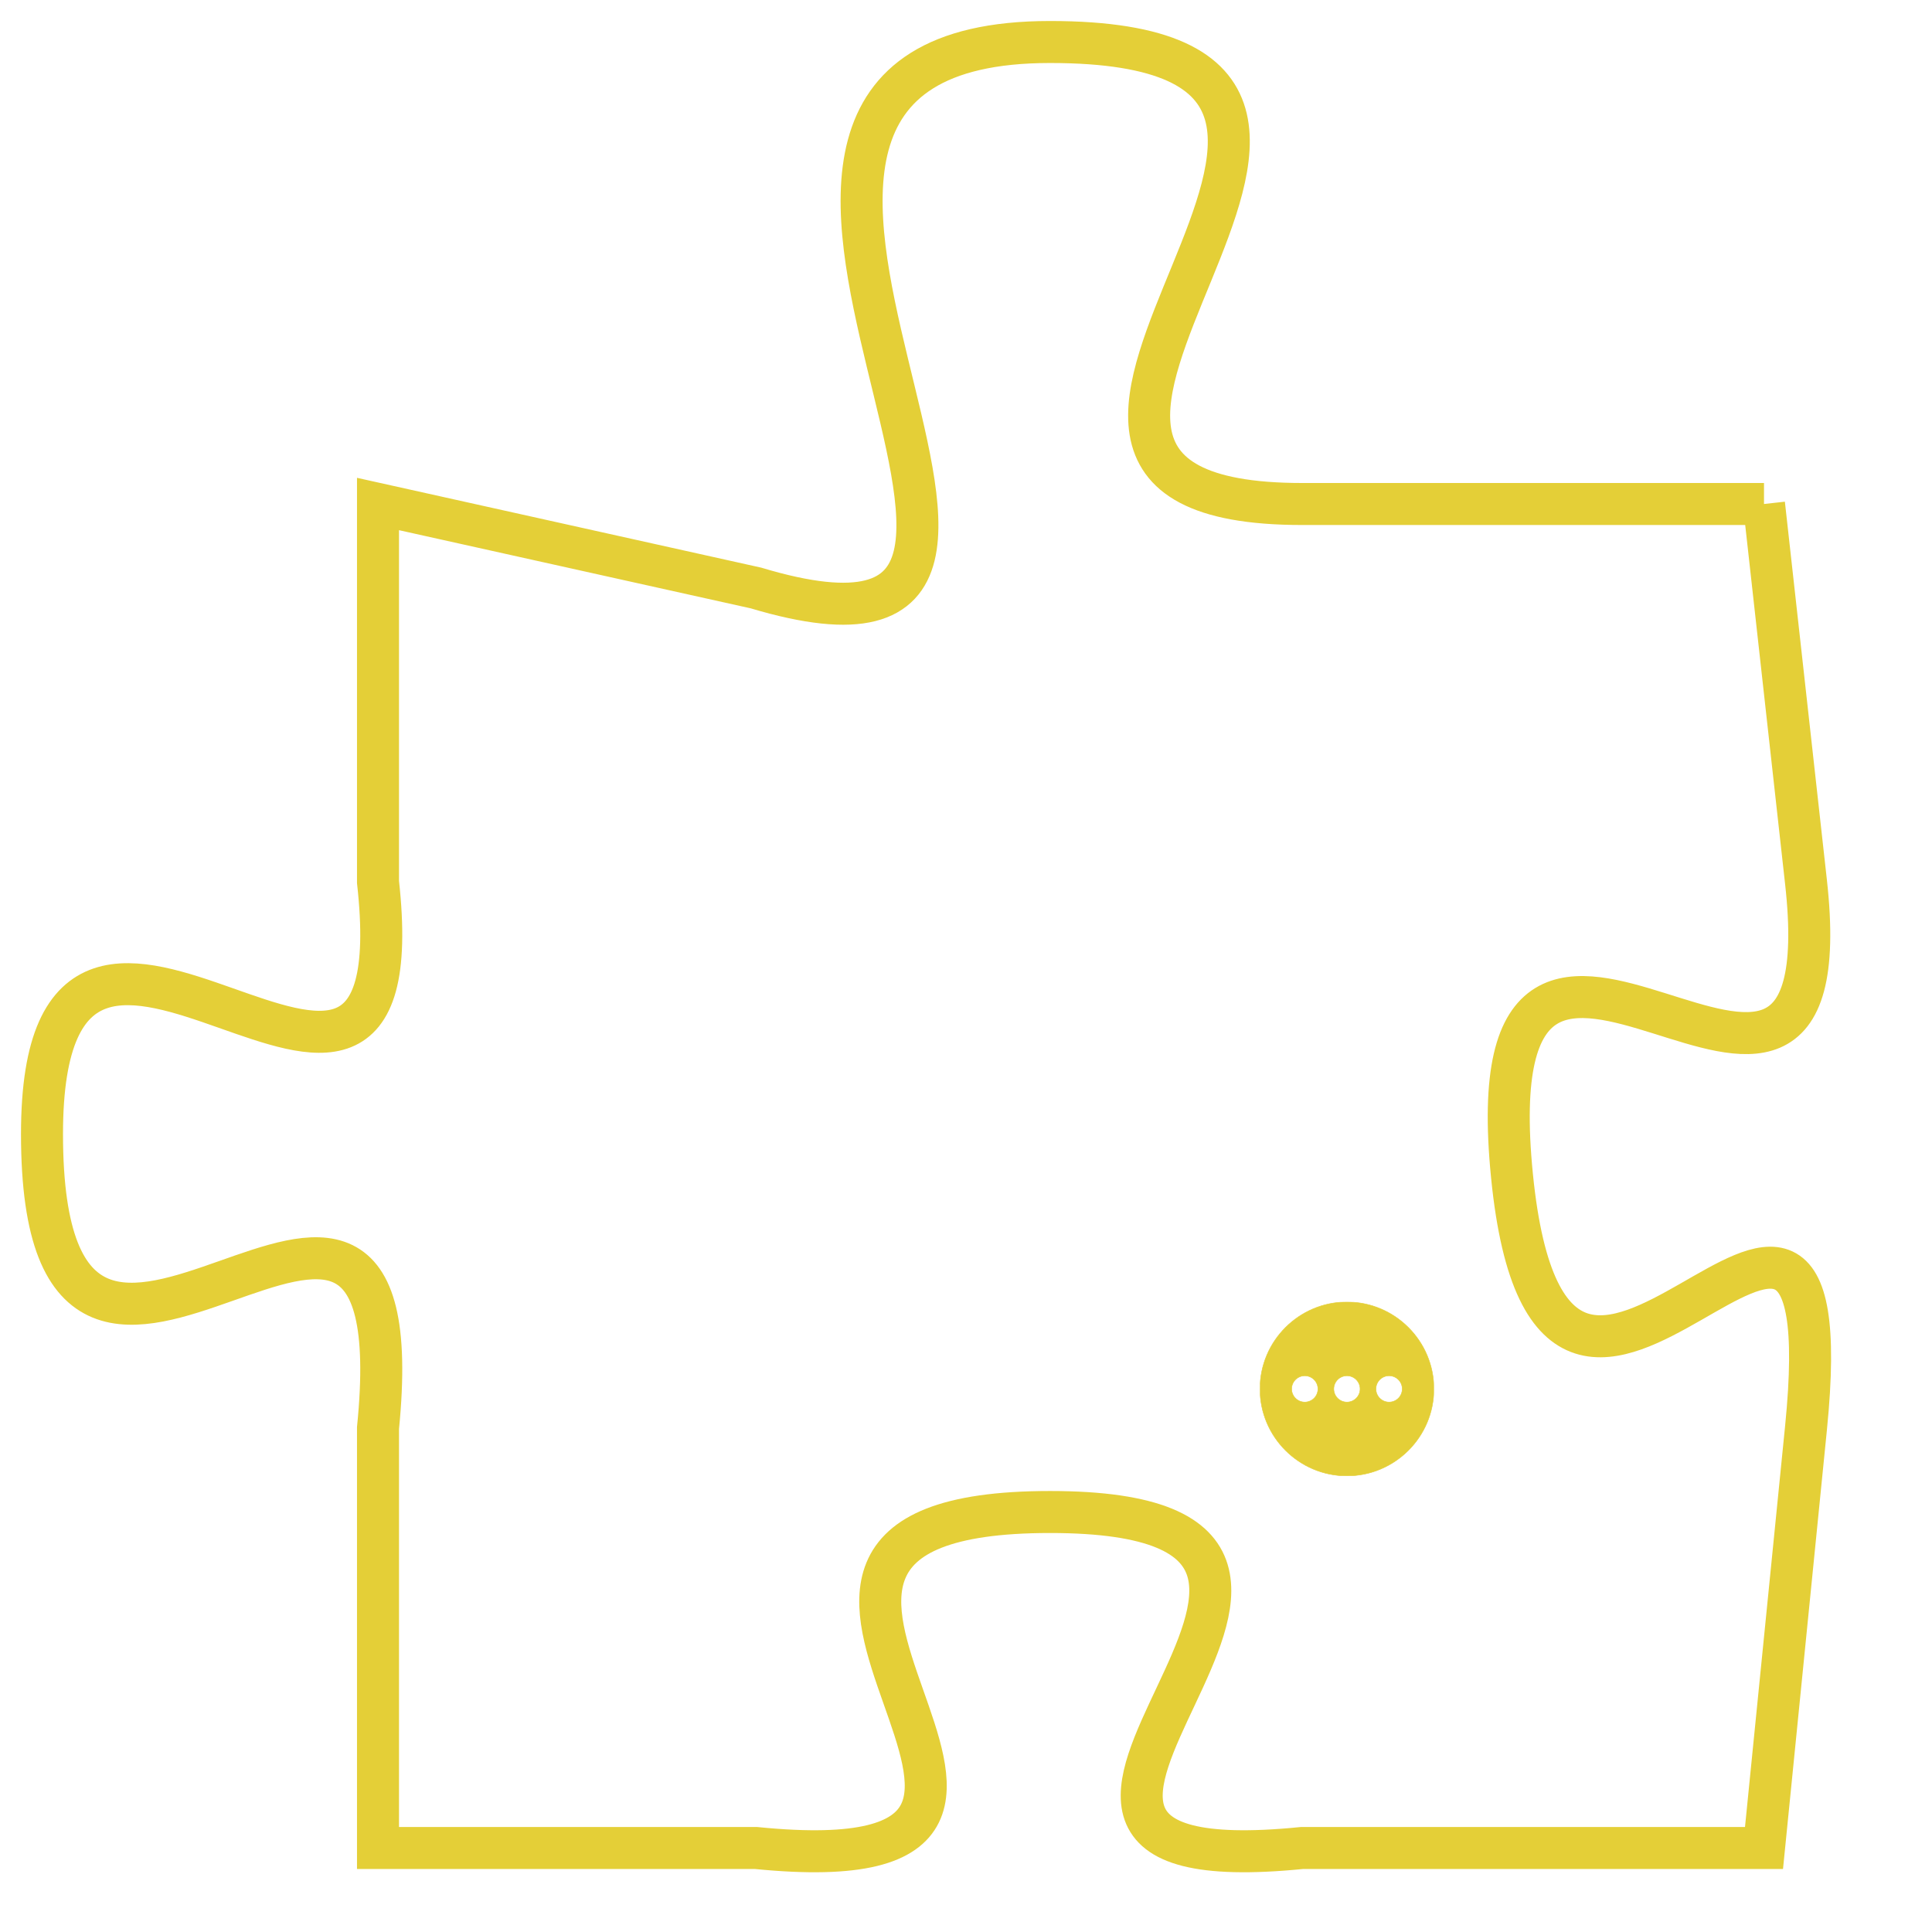 <svg version="1.1" xmlns="http://www.w3.org/2000/svg" xmlns:xlink="http://www.w3.org/1999/xlink" fill="transparent" x="0" y="0" width="350" height="350" preserveAspectRatio="xMinYMin slice"><style type="text/css">.links{fill:transparent;stroke: #E4CF37;}.links:hover{fill:#63D272; opacity:0.4;}</style><defs><g id="allt"><path id="t4187" d="M924,1024 L913,1024 C903,1024 918,1013 907,1013 C896,1013 910,1029 900,1026 L891,1024 891,1024 L891,1033 C892,1042 883,1030 883,1039 C883,1049 892,1036 891,1046 L891,1056 891,1056 L900,1056 C910,1057 897,1048 907,1048 C917,1048 903,1057 913,1056 L924,1056 924,1056 L925,1046 C926,1036 919,1050 918,1040 C917,1030 926,1042 925,1033 L924,1024"/></g><clipPath id="c" clipRule="evenodd" fill="transparent"><use href="#t4187"/></clipPath></defs><svg viewBox="882 1012 45 46" preserveAspectRatio="xMinYMin meet"><svg width="4380" height="2430"><g><image crossorigin="anonymous" x="0" y="0" href="https://nftpuzzle.license-token.com/assets/completepuzzle.svg" width="100%" height="100%" /><g class="links"><use href="#t4187"/></g></g></svg><svg x="912" y="1043" height="9%" width="9%" viewBox="0 0 330 330"><g><a xlink:href="https://nftpuzzle.license-token.com/" class="links"><title>See the most innovative NFT based token software licensing project</title><path fill="#E4CF37" id="more" d="M165,0C74.019,0,0,74.019,0,165s74.019,165,165,165s165-74.019,165-165S255.981,0,165,0z M85,190 c-13.785,0-25-11.215-25-25s11.215-25,25-25s25,11.215,25,25S98.785,190,85,190z M165,190c-13.785,0-25-11.215-25-25 s11.215-25,25-25s25,11.215,25,25S178.785,190,165,190z M245,190c-13.785,0-25-11.215-25-25s11.215-25,25-25 c13.785,0,25,11.215,25,25S258.785,190,245,190z"></path></a></g></svg></svg></svg>